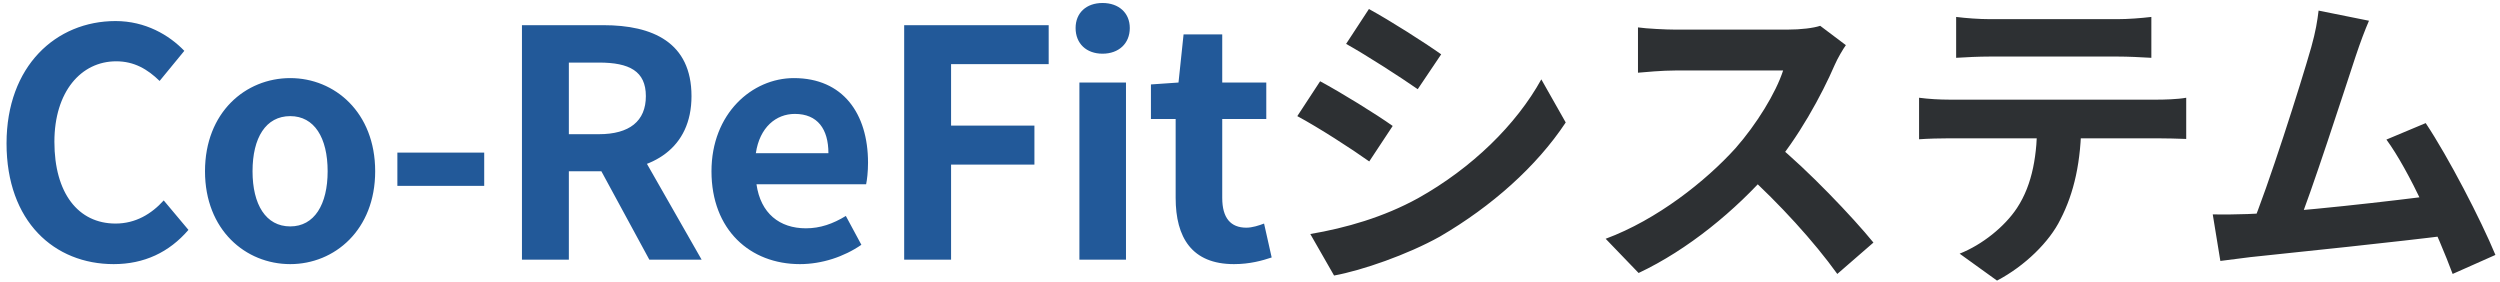 <svg width="284" height="32" viewBox="0 0 284 32" fill="none" xmlns="http://www.w3.org/2000/svg">
<path d="M12.911 30.004C16.367 30.004 19.211 28.672 21.407 26.116L18.599 22.768C17.195 24.316 15.395 25.396 13.127 25.396C8.879 25.396 6.179 21.94 6.179 16.108C6.179 10.42 9.203 6.964 13.199 6.964C15.251 6.964 16.763 7.864 18.131 9.196L20.939 5.776C19.211 3.976 16.511 2.392 13.127 2.392C6.359 2.392 0.743 7.504 0.743 16.288C0.743 25.18 6.179 30.004 12.911 30.004ZM32.972 30.004C38.012 30.004 42.62 26.116 42.62 19.456C42.62 12.76 38.012 8.872 32.972 8.872C27.896 8.872 23.288 12.76 23.288 19.456C23.288 26.116 27.896 30.004 32.972 30.004ZM32.972 25.72C30.2 25.72 28.688 23.236 28.688 19.456C28.688 15.64 30.2 13.192 32.972 13.192C35.708 13.192 37.22 15.64 37.22 19.456C37.22 23.236 35.708 25.72 32.972 25.72ZM45.142 21.112H55.006V17.332H45.142V21.112ZM59.294 29.5H64.622V19.456H68.546C74.126 19.456 78.554 16.864 78.554 10.924C78.554 4.804 74.126 2.86 68.546 2.86H59.294V29.5ZM64.622 15.244V7.108H68.042C71.498 7.108 73.37 8.08 73.37 10.924C73.37 13.768 71.498 15.244 68.042 15.244H64.622ZM73.766 29.5H79.706L71.282 14.74L67.574 18.088L73.766 29.5ZM90.868 30.004C93.352 30.004 95.872 29.176 97.852 27.808L96.088 24.532C94.612 25.432 93.172 25.936 91.552 25.936C88.564 25.936 86.404 24.244 85.936 20.932H98.392C98.5 20.428 98.608 19.492 98.608 18.484C98.608 12.904 95.764 8.872 90.184 8.872C85.432 8.872 80.824 12.904 80.824 19.456C80.824 26.116 85.216 30.004 90.868 30.004ZM85.864 17.404C86.296 14.452 88.168 12.94 90.292 12.94C92.884 12.94 94.108 14.668 94.108 17.404H85.864ZM102.714 29.5H108.042V18.7H117.51V14.272H108.042V7.288H119.13V2.86H102.714V29.5ZM122.62 29.5H127.912V9.376H122.62V29.5ZM125.248 6.1C127.084 6.1 128.344 4.948 128.344 3.184C128.344 1.456 127.084 0.34 125.248 0.34C123.412 0.34 122.188 1.456 122.188 3.184C122.188 4.948 123.412 6.1 125.248 6.1ZM140.178 30.004C141.978 30.004 143.382 29.608 144.462 29.248L143.598 25.396C143.022 25.612 142.266 25.864 141.582 25.864C139.818 25.864 138.846 24.784 138.846 22.48V13.516H143.85V9.376H138.846V3.904H134.454L133.878 9.376L130.746 9.592V13.516H133.554V22.48C133.554 26.98 135.39 30.004 140.178 30.004Z" fill="#225999"/>
<path d="M155.51 1.024L152.918 4.984C155.294 6.316 159.038 8.728 161.054 10.132L163.718 6.172C161.846 4.84 157.886 2.32 155.51 1.024ZM148.85 26.584L151.55 31.3C154.718 30.724 159.902 28.924 163.574 26.872C169.442 23.452 174.554 18.916 177.866 13.912L175.094 9.016C172.25 14.164 167.21 19.096 161.09 22.516C157.166 24.676 152.882 25.9 148.85 26.584ZM149.966 9.232L147.374 13.192C149.786 14.488 153.53 16.9 155.546 18.34L158.21 14.308C156.338 12.976 152.378 10.528 149.966 9.232ZM209.69 5.128L206.774 2.932C206.018 3.184 204.614 3.364 203.03 3.364C201.446 3.364 192.23 3.364 190.322 3.364C189.278 3.364 187.046 3.256 186.074 3.112V8.26C186.866 8.188 188.846 8.008 190.322 8.008C191.87 8.008 201.05 8.008 202.562 8.008C201.734 10.564 199.538 14.128 197.162 16.828C193.778 20.572 188.234 24.964 182.402 27.124L186.146 31.012C191.726 28.384 197.162 23.92 201.194 19.276C204.29 15.676 206.954 10.78 208.43 7.36C208.754 6.604 209.402 5.524 209.69 5.128ZM201.662 16.288L198.278 19.636C202.13 23.128 206.054 27.412 208.718 31.12L212.822 27.556C210.482 24.676 205.37 19.312 201.662 16.288ZM222.218 1.924V6.568C223.298 6.496 224.846 6.424 226.07 6.424C228.338 6.424 238.418 6.424 240.542 6.424C241.766 6.424 243.17 6.496 244.394 6.568V1.924C243.17 2.068 241.73 2.176 240.542 2.176C238.418 2.176 228.338 2.176 226.07 2.176C224.846 2.176 223.37 2.068 222.218 1.924ZM218.006 11.104V15.82C219.014 15.748 220.418 15.712 221.462 15.712C223.73 15.712 242.918 15.712 245.042 15.712C246.05 15.712 247.418 15.748 248.354 15.784V11.104C247.382 11.284 245.798 11.32 245.042 11.32C242.918 11.32 223.73 11.32 221.462 11.32C220.346 11.32 219.086 11.248 218.006 11.104ZM236.438 13.624L231.434 13.66C231.434 17.512 230.93 20.896 229.13 23.632C227.726 25.756 225.17 27.808 222.614 28.816L226.862 31.876C230.03 30.22 232.838 27.448 234.062 24.928C235.61 21.94 236.438 18.34 236.438 13.624ZM269.116 2.356L263.392 1.204C263.248 2.392 263.068 3.544 262.564 5.344C261.376 9.52 257.632 21.328 255.688 25.936L260.98 25.756C262.528 22.012 266.272 10.42 267.604 6.388C268.144 4.768 268.648 3.436 269.116 2.356ZM275.56 13.984L271.096 15.856C273.652 19.312 277 26.764 278.62 31.12L283.48 28.96C281.824 24.964 278.152 17.872 275.56 13.984ZM255.328 24.316C254.176 24.352 252.592 24.388 251.368 24.352L252.232 29.644C253.348 29.5 254.716 29.32 255.616 29.212C260.476 28.708 272.86 27.412 278.188 26.728L277.144 22.12C272.104 22.804 260.332 24.136 255.328 24.316Z" fill="#2D3033"/>
</svg>
